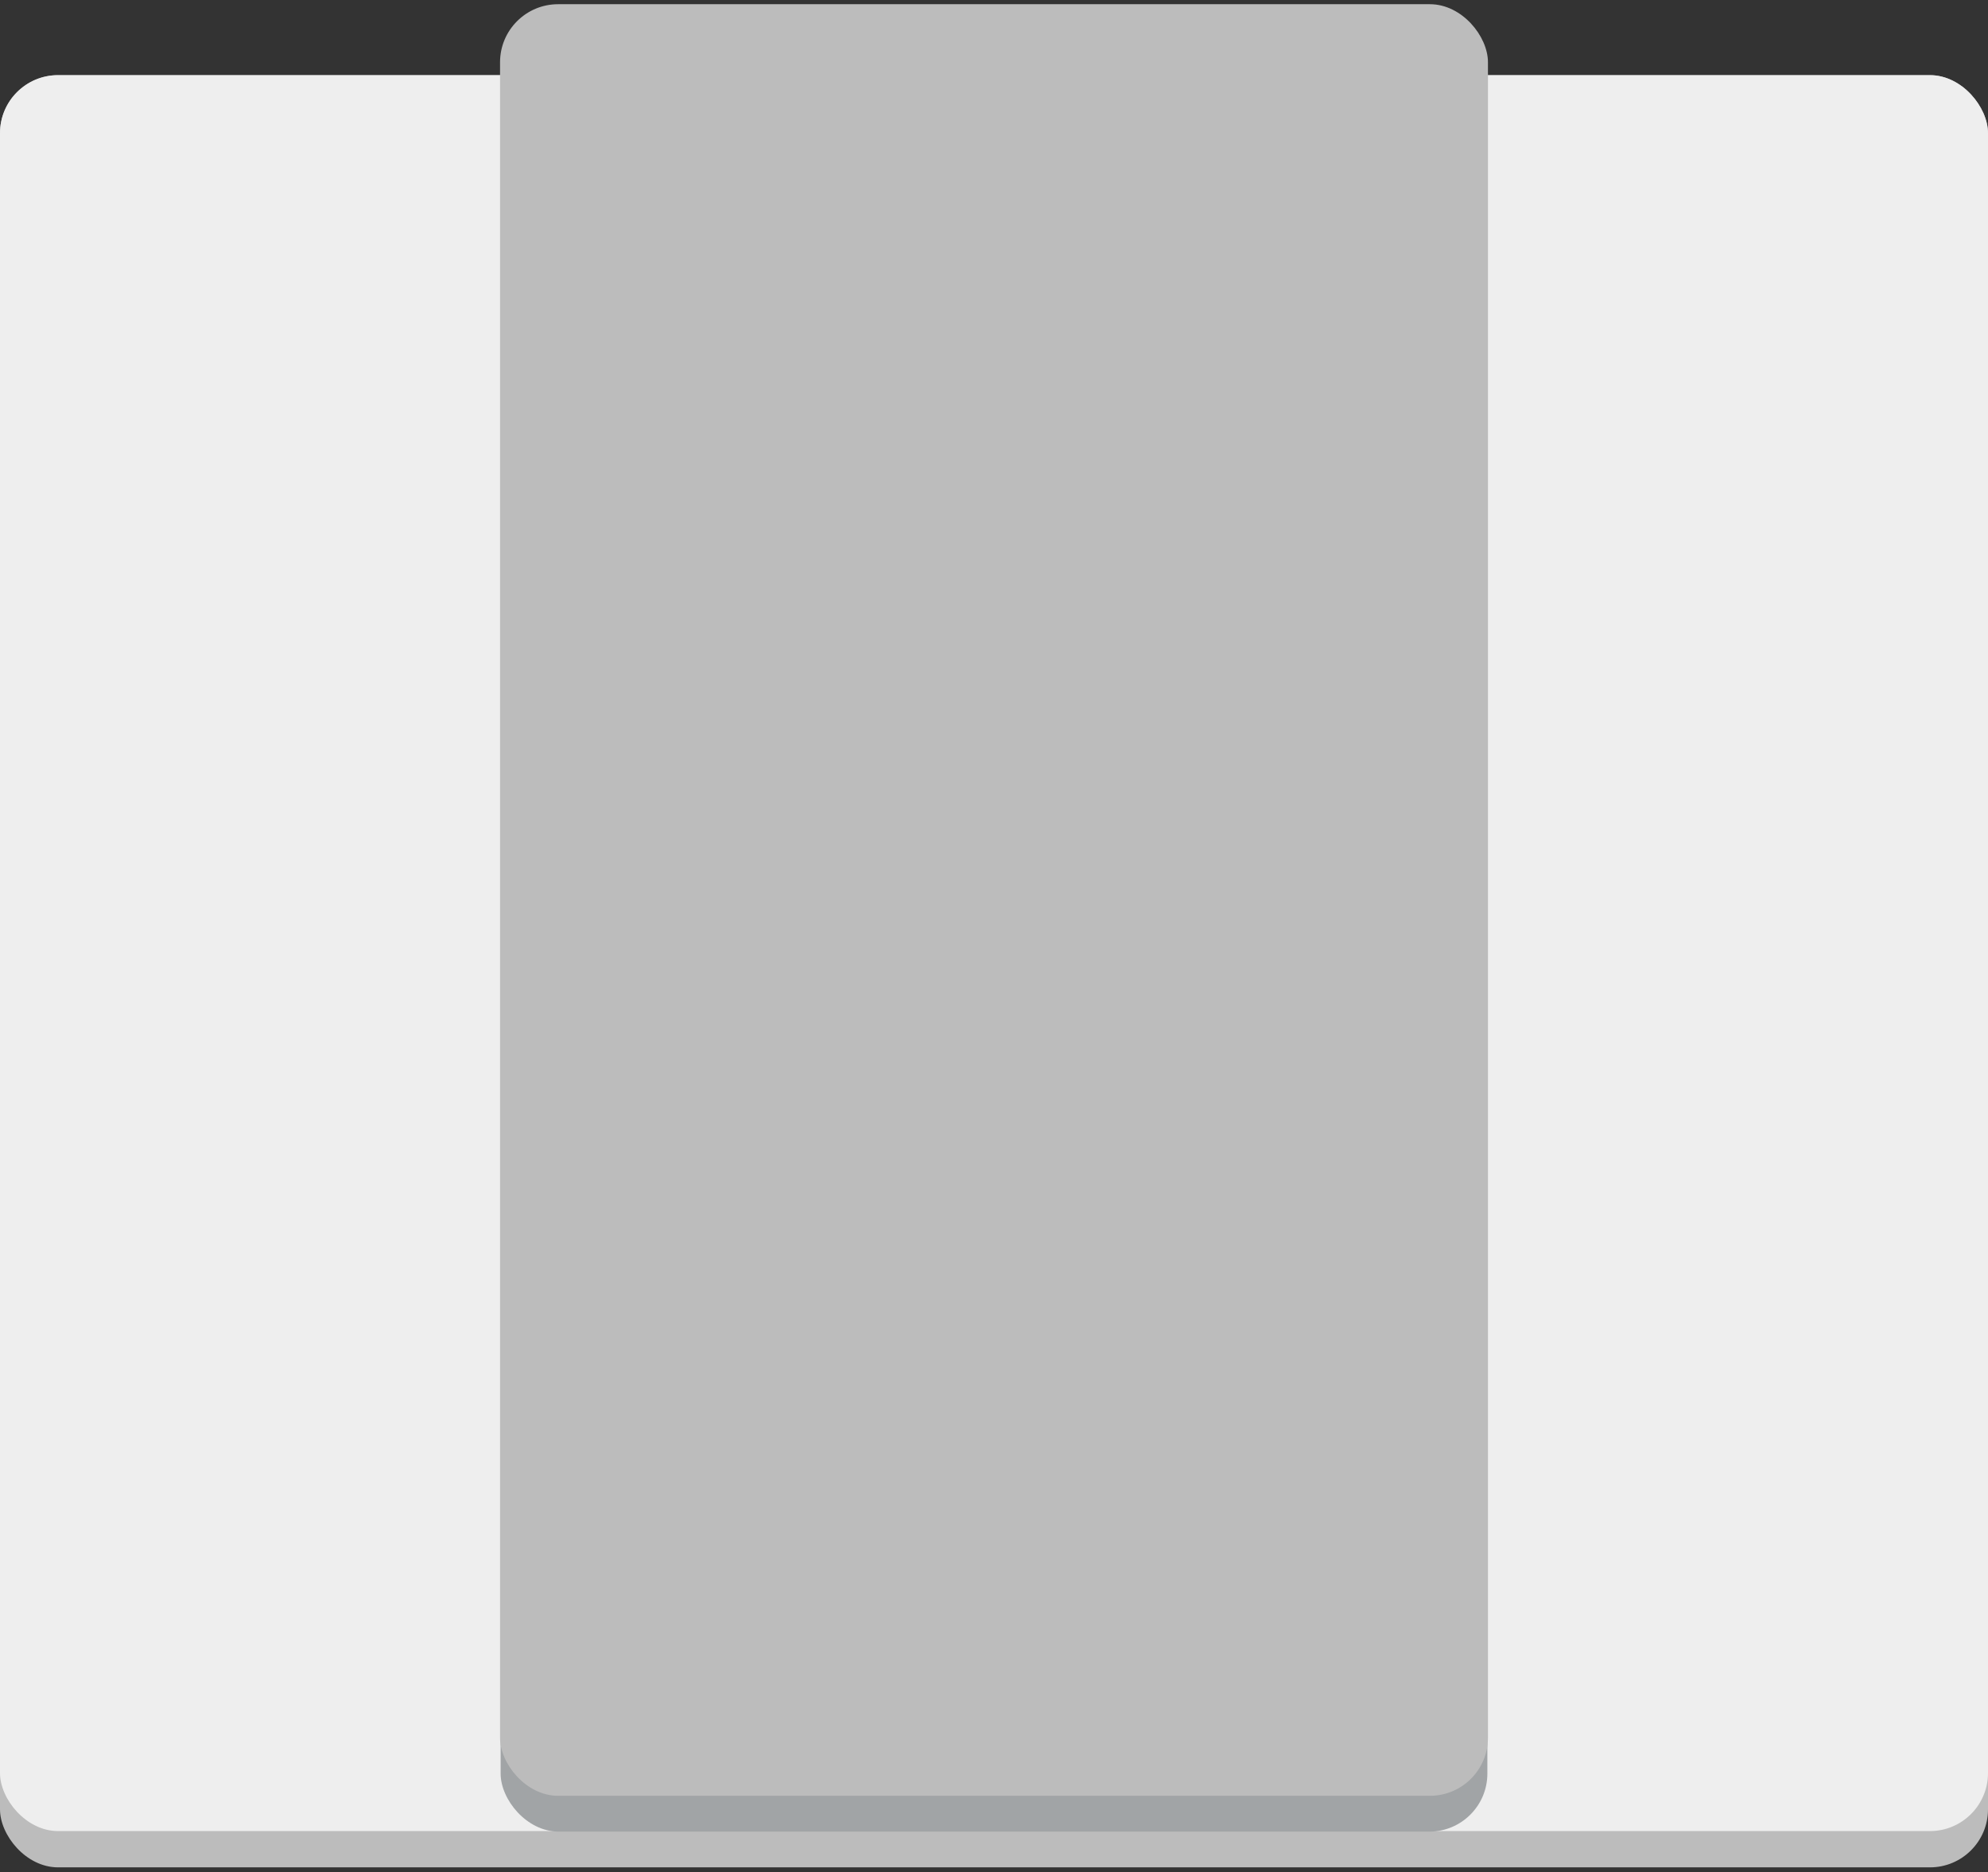 <?xml version="1.0" encoding="UTF-8"?>
<svg width="274px" height="258px" viewBox="0 0 274 258" version="1.1" xmlns="http://www.w3.org/2000/svg" xmlns:xlink="http://www.w3.org/1999/xlink">
    <rect x="0" y="0" width="274" height="258" fill="#333333" stroke="none"/>
    <title>B46C8CCE-E812-4824-9966-AFACA93DB395</title>
    <g id="Dataflow---Arduino-Interface-Assets" stroke="none" stroke-width="1" fill="none" fill-rule="evenodd">
        <g id="Arduino-Interface-Assets" transform="translate(-1407, -127)">
            <g id="EXPORTABLE" transform="translate(707, 61)">
                <g id="Arduino_back_expanded" transform="translate(700, 66.58)">
                    <g id="Base" transform="translate(0, 9.778)">
                        <rect id="Depth" fill="#BCBCBC" x="0" y="0" width="274" height="247" rx="8"></rect>
                        <rect fill="#EEEEEE" x="0" y="0" width="274" height="242" rx="8"></rect>
                    </g>
                    <g id="Microprocessor" transform="translate(68.92, 0)">
                        <rect id="Depth" fill="#A1A4A6" x="0.08" y="4.938" width="136" height="246.914" rx="8"></rect>
                        <rect id="Base" fill="#BCBCBC" x="0" y="0" width="136.161" height="246.914" rx="8"></rect>
                    </g>
                </g>
            </g>
        </g>
    </g>
</svg>